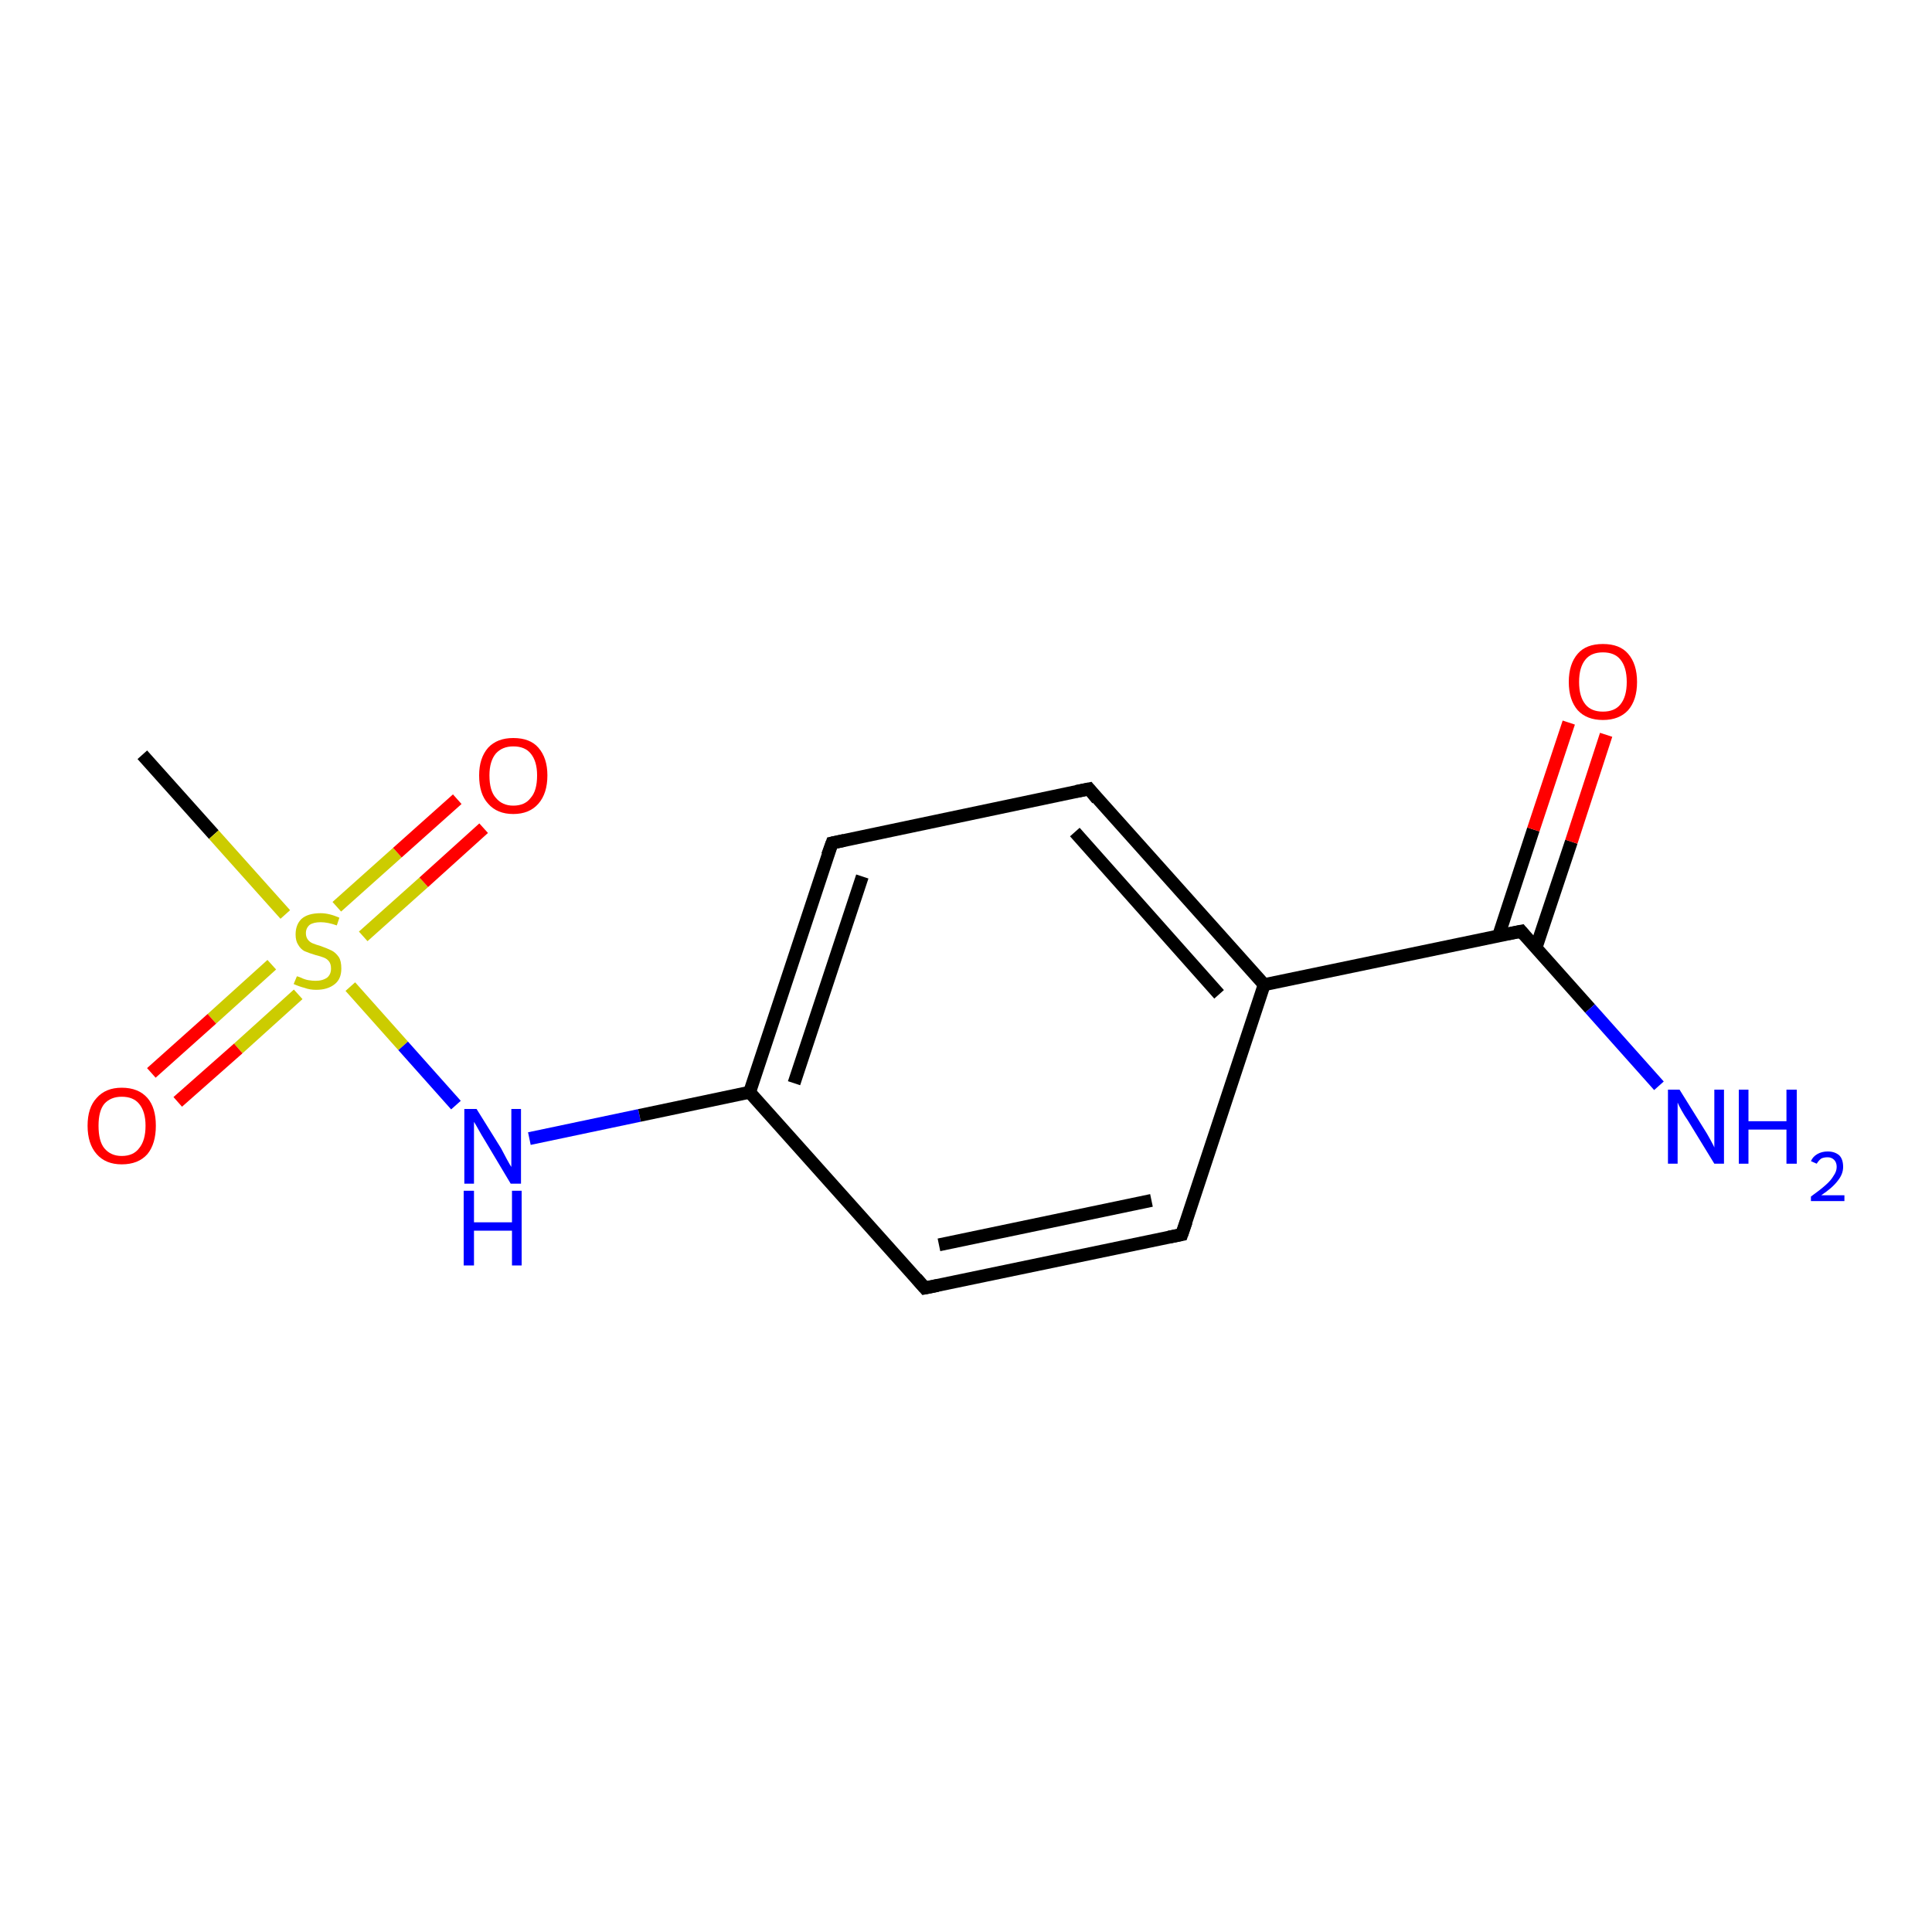 <?xml version='1.0' encoding='iso-8859-1'?>
<svg version='1.1' baseProfile='full'
              xmlns='http://www.w3.org/2000/svg'
                      xmlns:rdkit='http://www.rdkit.org/xml'
                      xmlns:xlink='http://www.w3.org/1999/xlink'
                  xml:space='preserve'
width='300px' height='300px' viewBox='0 0 300 300'>
<!-- END OF HEADER -->
<rect style='opacity:1.0;fill:#FFFFFF;stroke:none' width='300.0' height='300.0' x='0.0' y='0.0'> </rect>
<path class='bond-0 atom-0 atom-1' d='M 22.1,117.2 L 33.2,129.6' style='fill:none;fill-rule:evenodd;stroke:#000000;stroke-width:2.0px;stroke-linecap:butt;stroke-linejoin:miter;stroke-opacity:1' />
<path class='bond-0 atom-0 atom-1' d='M 33.2,129.6 L 44.3,142.0' style='fill:none;fill-rule:evenodd;stroke:#CCCC00;stroke-width:2.0px;stroke-linecap:butt;stroke-linejoin:miter;stroke-opacity:1' />
<path class='bond-1 atom-1 atom-2' d='M 56.4,145.4 L 65.8,137.0' style='fill:none;fill-rule:evenodd;stroke:#CCCC00;stroke-width:2.0px;stroke-linecap:butt;stroke-linejoin:miter;stroke-opacity:1' />
<path class='bond-1 atom-1 atom-2' d='M 65.8,137.0 L 75.1,128.6' style='fill:none;fill-rule:evenodd;stroke:#FF0000;stroke-width:2.0px;stroke-linecap:butt;stroke-linejoin:miter;stroke-opacity:1' />
<path class='bond-1 atom-1 atom-2' d='M 52.3,140.8 L 61.7,132.4' style='fill:none;fill-rule:evenodd;stroke:#CCCC00;stroke-width:2.0px;stroke-linecap:butt;stroke-linejoin:miter;stroke-opacity:1' />
<path class='bond-1 atom-1 atom-2' d='M 61.7,132.4 L 71.0,124.1' style='fill:none;fill-rule:evenodd;stroke:#FF0000;stroke-width:2.0px;stroke-linecap:butt;stroke-linejoin:miter;stroke-opacity:1' />
<path class='bond-2 atom-1 atom-3' d='M 42.2,149.8 L 32.9,158.2' style='fill:none;fill-rule:evenodd;stroke:#CCCC00;stroke-width:2.0px;stroke-linecap:butt;stroke-linejoin:miter;stroke-opacity:1' />
<path class='bond-2 atom-1 atom-3' d='M 32.9,158.2 L 23.5,166.6' style='fill:none;fill-rule:evenodd;stroke:#FF0000;stroke-width:2.0px;stroke-linecap:butt;stroke-linejoin:miter;stroke-opacity:1' />
<path class='bond-2 atom-1 atom-3' d='M 46.3,154.4 L 37.0,162.8' style='fill:none;fill-rule:evenodd;stroke:#CCCC00;stroke-width:2.0px;stroke-linecap:butt;stroke-linejoin:miter;stroke-opacity:1' />
<path class='bond-2 atom-1 atom-3' d='M 37.0,162.8 L 27.6,171.1' style='fill:none;fill-rule:evenodd;stroke:#FF0000;stroke-width:2.0px;stroke-linecap:butt;stroke-linejoin:miter;stroke-opacity:1' />
<path class='bond-3 atom-1 atom-4' d='M 54.4,153.2 L 62.6,162.4' style='fill:none;fill-rule:evenodd;stroke:#CCCC00;stroke-width:2.0px;stroke-linecap:butt;stroke-linejoin:miter;stroke-opacity:1' />
<path class='bond-3 atom-1 atom-4' d='M 62.6,162.4 L 70.8,171.6' style='fill:none;fill-rule:evenodd;stroke:#0000FF;stroke-width:2.0px;stroke-linecap:butt;stroke-linejoin:miter;stroke-opacity:1' />
<path class='bond-4 atom-4 atom-5' d='M 82.2,176.8 L 99.3,173.2' style='fill:none;fill-rule:evenodd;stroke:#0000FF;stroke-width:2.0px;stroke-linecap:butt;stroke-linejoin:miter;stroke-opacity:1' />
<path class='bond-4 atom-4 atom-5' d='M 99.3,173.2 L 116.4,169.6' style='fill:none;fill-rule:evenodd;stroke:#000000;stroke-width:2.0px;stroke-linecap:butt;stroke-linejoin:miter;stroke-opacity:1' />
<path class='bond-5 atom-5 atom-6' d='M 116.4,169.6 L 129.2,130.9' style='fill:none;fill-rule:evenodd;stroke:#000000;stroke-width:2.0px;stroke-linecap:butt;stroke-linejoin:miter;stroke-opacity:1' />
<path class='bond-5 atom-5 atom-6' d='M 123.3,168.2 L 133.9,136.1' style='fill:none;fill-rule:evenodd;stroke:#000000;stroke-width:2.0px;stroke-linecap:butt;stroke-linejoin:miter;stroke-opacity:1' />
<path class='bond-6 atom-6 atom-7' d='M 129.2,130.9 L 169.1,122.5' style='fill:none;fill-rule:evenodd;stroke:#000000;stroke-width:2.0px;stroke-linecap:butt;stroke-linejoin:miter;stroke-opacity:1' />
<path class='bond-7 atom-7 atom-8' d='M 169.1,122.5 L 196.3,152.9' style='fill:none;fill-rule:evenodd;stroke:#000000;stroke-width:2.0px;stroke-linecap:butt;stroke-linejoin:miter;stroke-opacity:1' />
<path class='bond-7 atom-7 atom-8' d='M 166.9,129.2 L 189.3,154.4' style='fill:none;fill-rule:evenodd;stroke:#000000;stroke-width:2.0px;stroke-linecap:butt;stroke-linejoin:miter;stroke-opacity:1' />
<path class='bond-8 atom-8 atom-9' d='M 196.3,152.9 L 183.5,191.7' style='fill:none;fill-rule:evenodd;stroke:#000000;stroke-width:2.0px;stroke-linecap:butt;stroke-linejoin:miter;stroke-opacity:1' />
<path class='bond-9 atom-9 atom-10' d='M 183.5,191.7 L 143.6,200.0' style='fill:none;fill-rule:evenodd;stroke:#000000;stroke-width:2.0px;stroke-linecap:butt;stroke-linejoin:miter;stroke-opacity:1' />
<path class='bond-9 atom-9 atom-10' d='M 178.8,186.4 L 145.8,193.3' style='fill:none;fill-rule:evenodd;stroke:#000000;stroke-width:2.0px;stroke-linecap:butt;stroke-linejoin:miter;stroke-opacity:1' />
<path class='bond-10 atom-8 atom-11' d='M 196.3,152.9 L 236.2,144.6' style='fill:none;fill-rule:evenodd;stroke:#000000;stroke-width:2.0px;stroke-linecap:butt;stroke-linejoin:miter;stroke-opacity:1' />
<path class='bond-11 atom-11 atom-12' d='M 236.2,144.6 L 246.9,156.6' style='fill:none;fill-rule:evenodd;stroke:#000000;stroke-width:2.0px;stroke-linecap:butt;stroke-linejoin:miter;stroke-opacity:1' />
<path class='bond-11 atom-11 atom-12' d='M 246.9,156.6 L 257.6,168.6' style='fill:none;fill-rule:evenodd;stroke:#0000FF;stroke-width:2.0px;stroke-linecap:butt;stroke-linejoin:miter;stroke-opacity:1' />
<path class='bond-12 atom-11 atom-13' d='M 238.5,147.2 L 244.0,130.7' style='fill:none;fill-rule:evenodd;stroke:#000000;stroke-width:2.0px;stroke-linecap:butt;stroke-linejoin:miter;stroke-opacity:1' />
<path class='bond-12 atom-11 atom-13' d='M 244.0,130.7 L 249.4,114.1' style='fill:none;fill-rule:evenodd;stroke:#FF0000;stroke-width:2.0px;stroke-linecap:butt;stroke-linejoin:miter;stroke-opacity:1' />
<path class='bond-12 atom-11 atom-13' d='M 232.7,145.3 L 238.1,128.8' style='fill:none;fill-rule:evenodd;stroke:#000000;stroke-width:2.0px;stroke-linecap:butt;stroke-linejoin:miter;stroke-opacity:1' />
<path class='bond-12 atom-11 atom-13' d='M 238.1,128.8 L 243.6,112.2' style='fill:none;fill-rule:evenodd;stroke:#FF0000;stroke-width:2.0px;stroke-linecap:butt;stroke-linejoin:miter;stroke-opacity:1' />
<path class='bond-13 atom-10 atom-5' d='M 143.6,200.0 L 116.4,169.6' style='fill:none;fill-rule:evenodd;stroke:#000000;stroke-width:2.0px;stroke-linecap:butt;stroke-linejoin:miter;stroke-opacity:1' />
<path d='M 128.5,132.8 L 129.2,130.9 L 131.1,130.5' style='fill:none;stroke:#000000;stroke-width:2.0px;stroke-linecap:butt;stroke-linejoin:miter;stroke-opacity:1;' />
<path d='M 167.1,122.9 L 169.1,122.5 L 170.4,124.1' style='fill:none;stroke:#000000;stroke-width:2.0px;stroke-linecap:butt;stroke-linejoin:miter;stroke-opacity:1;' />
<path d='M 184.2,189.7 L 183.5,191.7 L 181.5,192.1' style='fill:none;stroke:#000000;stroke-width:2.0px;stroke-linecap:butt;stroke-linejoin:miter;stroke-opacity:1;' />
<path d='M 145.6,199.6 L 143.6,200.0 L 142.3,198.5' style='fill:none;stroke:#000000;stroke-width:2.0px;stroke-linecap:butt;stroke-linejoin:miter;stroke-opacity:1;' />
<path d='M 234.2,145.0 L 236.2,144.6 L 236.7,145.2' style='fill:none;stroke:#000000;stroke-width:2.0px;stroke-linecap:butt;stroke-linejoin:miter;stroke-opacity:1;' />
<path class='atom-1' d='M 46.1 151.6
Q 46.2 151.6, 46.7 151.8
Q 47.3 152.1, 47.9 152.2
Q 48.5 152.3, 49.0 152.3
Q 50.1 152.3, 50.8 151.8
Q 51.4 151.3, 51.4 150.4
Q 51.4 149.7, 51.1 149.3
Q 50.8 148.9, 50.3 148.7
Q 49.8 148.5, 49.0 148.3
Q 48.0 148.0, 47.3 147.7
Q 46.7 147.4, 46.3 146.7
Q 45.9 146.1, 45.9 145.1
Q 45.9 143.6, 46.8 142.7
Q 47.8 141.8, 49.8 141.8
Q 51.1 141.8, 52.7 142.5
L 52.3 143.7
Q 50.9 143.2, 49.8 143.2
Q 48.7 143.2, 48.1 143.6
Q 47.5 144.1, 47.5 144.9
Q 47.5 145.5, 47.8 145.9
Q 48.1 146.3, 48.6 146.5
Q 49.1 146.7, 49.8 146.9
Q 50.9 147.3, 51.5 147.6
Q 52.1 147.9, 52.6 148.6
Q 53.0 149.2, 53.0 150.4
Q 53.0 152.0, 52.0 152.8
Q 50.9 153.7, 49.1 153.7
Q 48.1 153.7, 47.3 153.4
Q 46.5 153.2, 45.6 152.8
L 46.1 151.6
' fill='#CCCC00'/>
<path class='atom-2' d='M 74.4 120.4
Q 74.4 117.7, 75.8 116.1
Q 77.2 114.6, 79.7 114.6
Q 82.3 114.6, 83.6 116.1
Q 85.0 117.7, 85.0 120.4
Q 85.0 123.2, 83.6 124.8
Q 82.2 126.4, 79.7 126.4
Q 77.2 126.4, 75.8 124.8
Q 74.4 123.3, 74.4 120.4
M 79.7 125.1
Q 81.5 125.1, 82.4 123.9
Q 83.4 122.8, 83.4 120.4
Q 83.4 118.2, 82.4 117.0
Q 81.5 115.9, 79.7 115.9
Q 78.0 115.9, 77.0 117.0
Q 76.0 118.2, 76.0 120.4
Q 76.0 122.8, 77.0 123.9
Q 78.0 125.1, 79.7 125.1
' fill='#FF0000'/>
<path class='atom-3' d='M 13.6 174.8
Q 13.6 172.0, 15.0 170.5
Q 16.4 168.9, 18.9 168.9
Q 21.5 168.9, 22.9 170.5
Q 24.2 172.0, 24.2 174.8
Q 24.2 177.6, 22.9 179.2
Q 21.5 180.8, 18.9 180.8
Q 16.4 180.8, 15.0 179.2
Q 13.6 177.6, 13.6 174.8
M 18.9 179.5
Q 20.7 179.5, 21.6 178.3
Q 22.6 177.1, 22.6 174.8
Q 22.6 172.6, 21.6 171.4
Q 20.7 170.3, 18.9 170.3
Q 17.2 170.3, 16.2 171.4
Q 15.3 172.5, 15.3 174.8
Q 15.3 177.2, 16.2 178.3
Q 17.2 179.5, 18.9 179.5
' fill='#FF0000'/>
<path class='atom-4' d='M 74.0 172.2
L 77.8 178.3
Q 78.1 178.9, 78.7 180.0
Q 79.3 181.1, 79.4 181.2
L 79.4 172.2
L 80.9 172.2
L 80.9 183.8
L 79.3 183.8
L 75.3 177.1
Q 74.8 176.3, 74.3 175.4
Q 73.8 174.5, 73.6 174.2
L 73.6 183.8
L 72.1 183.8
L 72.1 172.2
L 74.0 172.2
' fill='#0000FF'/>
<path class='atom-4' d='M 72.0 184.9
L 73.6 184.9
L 73.6 189.8
L 79.5 189.8
L 79.5 184.9
L 81.0 184.9
L 81.0 196.5
L 79.5 196.5
L 79.5 191.1
L 73.6 191.1
L 73.6 196.5
L 72.0 196.5
L 72.0 184.9
' fill='#0000FF'/>
<path class='atom-12' d='M 260.8 169.2
L 264.6 175.3
Q 265.0 175.9, 265.6 177.0
Q 266.2 178.1, 266.2 178.2
L 266.2 169.2
L 267.7 169.2
L 267.7 180.7
L 266.2 180.7
L 262.1 174.0
Q 261.6 173.3, 261.1 172.4
Q 260.6 171.5, 260.5 171.2
L 260.5 180.7
L 259.0 180.7
L 259.0 169.2
L 260.8 169.2
' fill='#0000FF'/>
<path class='atom-12' d='M 270.0 169.2
L 271.5 169.2
L 271.5 174.1
L 277.4 174.1
L 277.4 169.2
L 279.0 169.2
L 279.0 180.7
L 277.4 180.7
L 277.4 175.4
L 271.5 175.4
L 271.5 180.7
L 270.0 180.7
L 270.0 169.2
' fill='#0000FF'/>
<path class='atom-12' d='M 281.2 180.3
Q 281.5 179.6, 282.2 179.2
Q 282.9 178.8, 283.8 178.8
Q 284.9 178.8, 285.6 179.4
Q 286.2 180.0, 286.2 181.2
Q 286.2 182.3, 285.4 183.3
Q 284.6 184.4, 282.8 185.6
L 286.4 185.6
L 286.4 186.5
L 281.2 186.5
L 281.2 185.8
Q 282.6 184.8, 283.5 184.0
Q 284.3 183.3, 284.7 182.6
Q 285.2 181.9, 285.2 181.2
Q 285.2 180.5, 284.8 180.1
Q 284.4 179.7, 283.8 179.7
Q 283.2 179.7, 282.8 179.9
Q 282.4 180.2, 282.1 180.7
L 281.2 180.3
' fill='#0000FF'/>
<path class='atom-13' d='M 243.6 105.9
Q 243.6 103.1, 245.0 101.5
Q 246.3 100.0, 248.9 100.0
Q 251.5 100.0, 252.8 101.5
Q 254.2 103.1, 254.2 105.9
Q 254.2 108.7, 252.8 110.3
Q 251.4 111.8, 248.9 111.8
Q 246.4 111.8, 245.0 110.3
Q 243.6 108.7, 243.6 105.9
M 248.9 110.5
Q 250.7 110.5, 251.6 109.4
Q 252.6 108.2, 252.6 105.9
Q 252.6 103.6, 251.6 102.4
Q 250.7 101.3, 248.9 101.3
Q 247.1 101.3, 246.2 102.4
Q 245.2 103.6, 245.2 105.9
Q 245.2 108.2, 246.2 109.4
Q 247.1 110.5, 248.9 110.5
' fill='#FF0000'/>
</svg>
